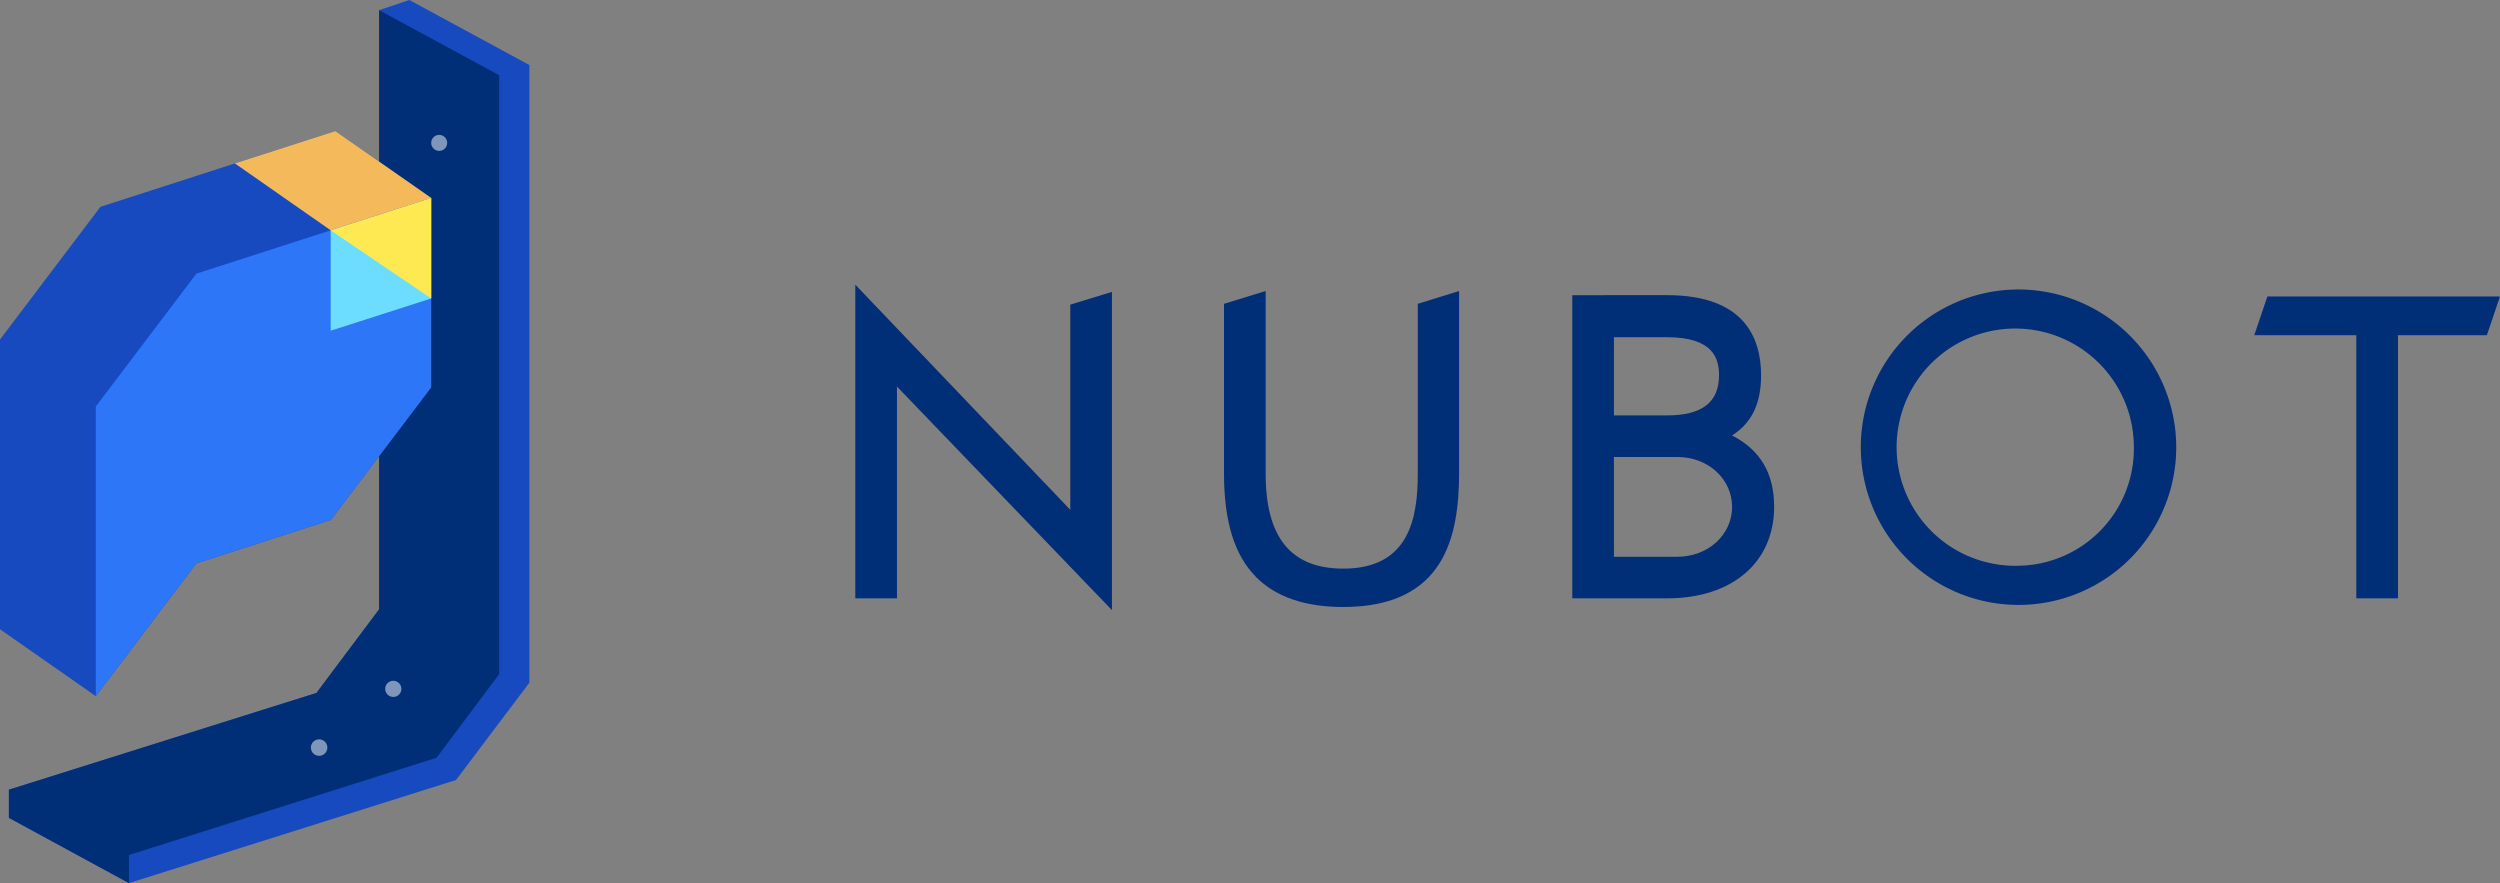 <svg xmlns="http://www.w3.org/2000/svg" viewBox="0 0 312.11 110.25"><rect x="0" y="0" width="312.11" height="110.25" fill="#808080" stroke="none"/><defs><style>.cls-1{fill:#002e77;}.cls-2{fill:#164abe;}.cls-3{fill:#002f77;}.cls-4{opacity:0.7;}.cls-5{fill:#ffffff;}.cls-6{fill:#164abe;}.cls-7{fill:#2d76f8;}.cls-8{fill:#6cddff;}.cls-9{fill:#ffe953;}.cls-10{fill:#f3b95b;}</style></defs><g id="레이어_2" data-name="레이어 2"><g id="Layer_1" data-name="Layer 1"><polygon class="cls-1" points="133.62 63.65 106.78 35.54 106.78 74.7 111.98 74.7 111.98 48.26 138.82 76.17 138.82 36.44 133.62 38.03 133.62 63.65"/><path class="cls-1" d="M177,59.15c0,5.51-1.06,11.84-9.29,11.84-6.53,0-9.7-3.87-9.7-11.84V36.33l-5.2,1.6V59.14c0,5.92,1.28,10.14,4,12.9,2.46,2.48,6.12,3.74,10.87,3.74,12.75,0,14.44-8.89,14.48-16.63V36.33L177,37.93Z"/><path class="cls-1" d="M216.23,54.36c2.47-1.54,3.63-4,3.63-7.51,0-4.56-2-10-11.73-10H196.29V74.7h11.84c8.11,0,13.36-4.48,13.36-11.42C221.49,59.1,219.77,56.17,216.23,54.36Zm-8.1-2.5h-6.64V42.1h6.64c5.81,0,6.48,2.71,6.48,4.75C214.61,50.22,212.49,51.86,208.13,51.86Zm1.27,17.65h-7.91V57.05h7.91c3.84,0,6.84,2.74,6.84,6.23S213.24,69.51,209.4,69.51Z"/><path class="cls-1" d="M252,36.14a19.69,19.69,0,1,0,19.69,19.69A19.72,19.72,0,0,0,252,36.14Zm0,34.49a14.81,14.81,0,1,1,14.4-14.8A14.62,14.62,0,0,1,252,70.63Z"/><polygon class="cls-1" points="283.07 37.01 281.43 41.85 294.17 41.85 294.17 74.7 299.37 74.7 299.37 41.85 310.47 41.85 312.11 37.01 283.07 37.01"/><polygon class="cls-2" points="16.1 110.25 1.11 102.1 1.11 98.59 39.51 86.51 47.33 76.07 47.33 1.27 51.1 0 66.09 8.12 66.09 85.23 56.93 97.38 16.1 110.25"/><polygon class="cls-3" points="47.33 1.27 62.32 9.39 62.32 84.16 54.5 94.6 16.1 106.74 16.1 110.25 1.11 102.1 1.11 98.59 39.51 86.51 47.33 76.07 47.33 1.27"/><g class="cls-4"><g class="cls-4"><circle class="cls-5" cx="39.84" cy="93.33" r="1.03"/></g><g class="cls-4"><circle class="cls-5" cx="49.1" cy="86" r="1.01"/></g><g class="cls-4"><circle class="cls-5" cx="54.83" cy="17.84" r="1"/></g></g><polygon class="cls-6" points="53.83 24.71 41.86 16.36 12.54 25.82 0 42.39 0 78.56 11.96 86.91 24.5 70.34 41.3 64.91 53.83 48.36 53.83 24.71"/><polygon class="cls-7" points="11.96 86.91 11.96 50.75 24.52 34.16 53.83 24.71 53.83 48.36 41.3 64.91 24.5 70.34 11.96 86.91"/><polygon class="cls-8" points="53.83 24.72 41.28 28.75 41.28 41.29 53.83 37.26 53.83 24.72"/><polygon class="cls-9" points="41.28 28.75 47.55 33.01 53.83 37.26 53.83 24.71 41.28 28.75"/><polygon class="cls-10" points="29.32 20.4 41.28 28.75 53.83 24.71 41.86 16.36 29.32 20.4"/></g></g></svg>
